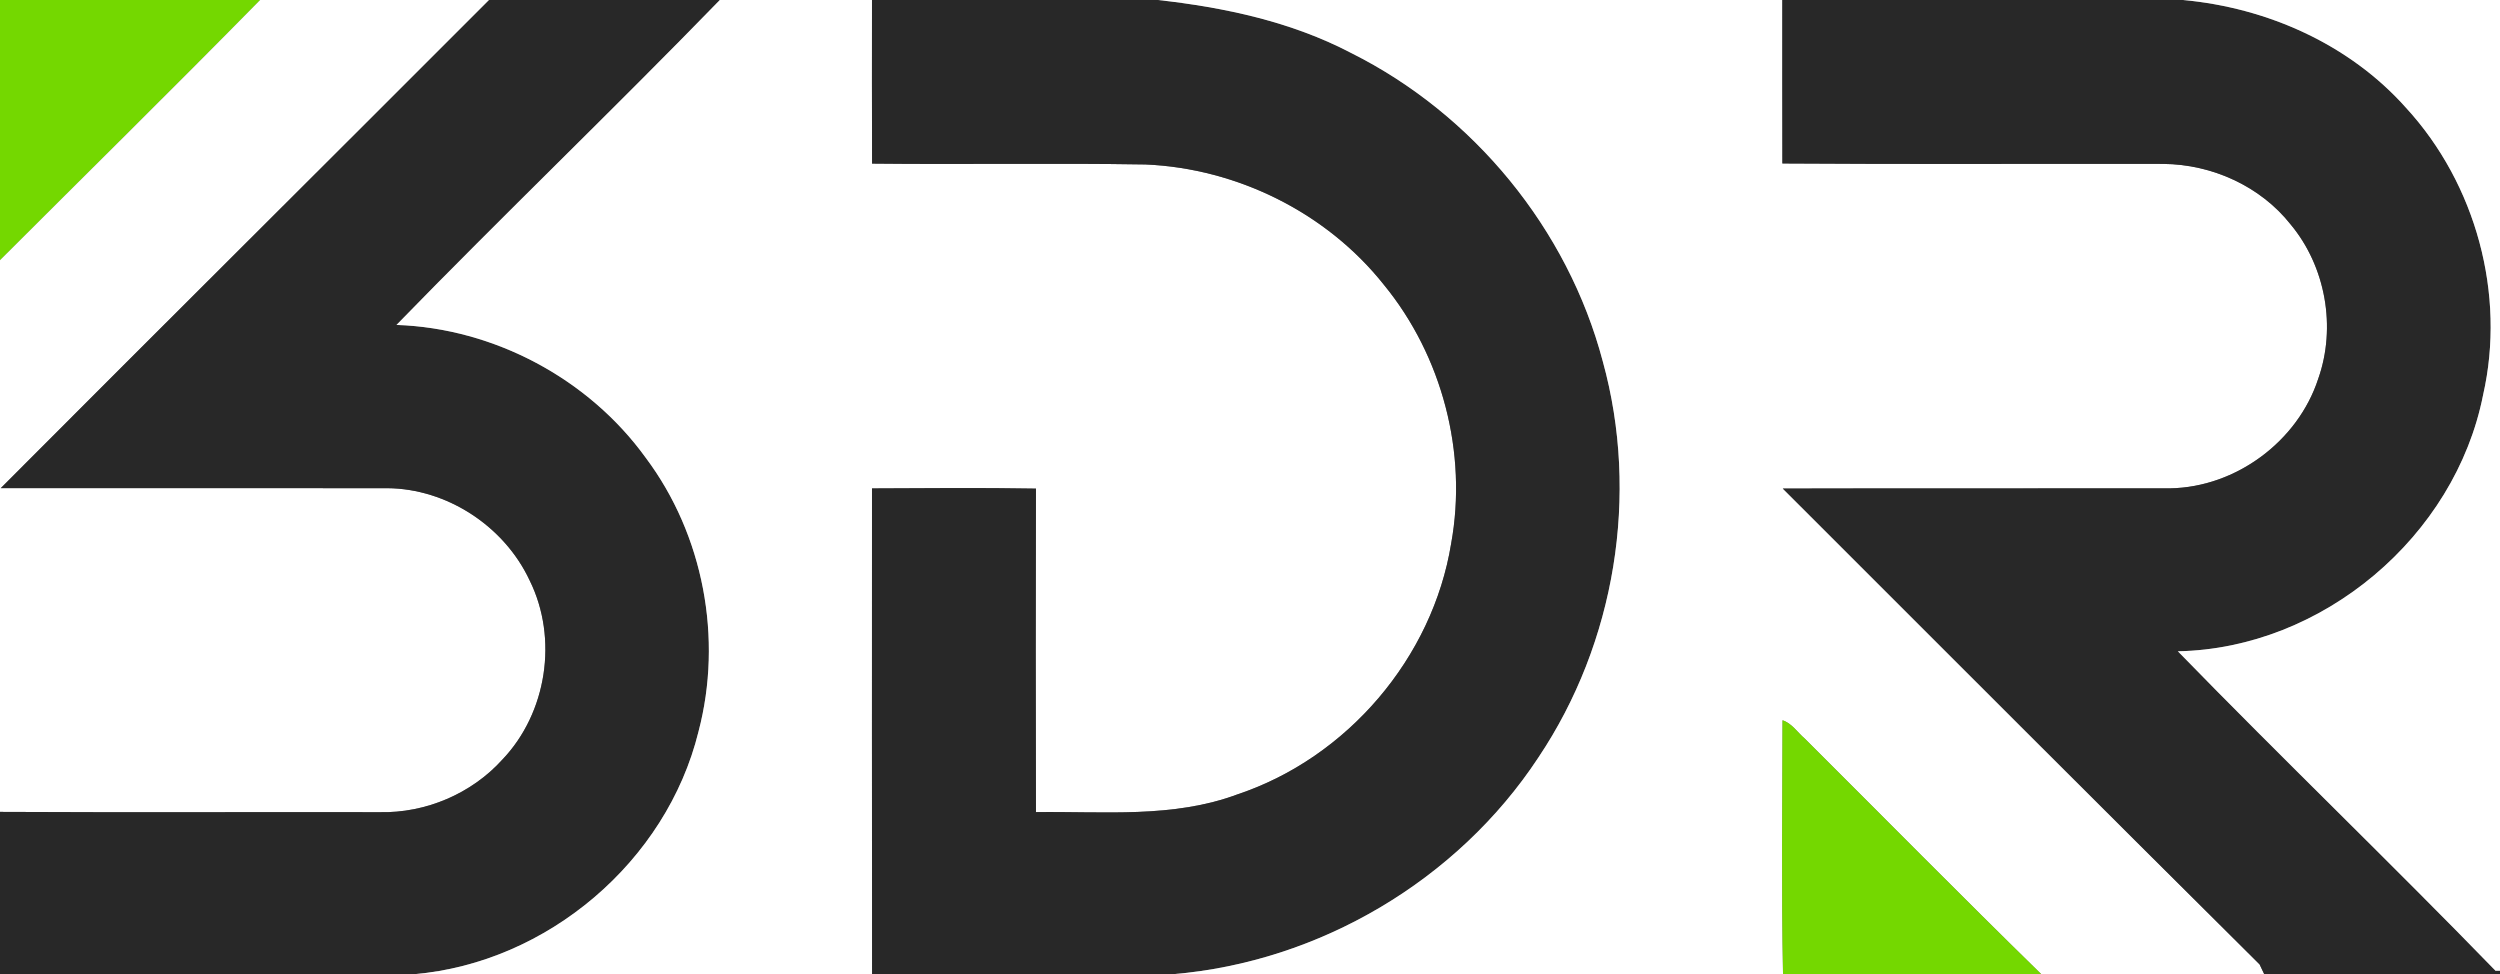 <svg width="349pt" height="136pt" viewBox="0 0 349 136" xmlns="http://www.w3.org/2000/svg"><rect x="0" y="0" width="349" height="136" fill="#808080" stroke="none"/><path fill="#74d800" d="M0 0h36.32C24.32 12.21 12.11 24.23 0 36.33V0z"/><path fill="#fff" d="M36.32 0h31.97C45.59 22.74 22.79 45.38.11 68.14c17.99.02 35.97-.01 53.95.01 8.35.06 16.35 5.32 19.88 12.88 4 8.09 2.42 18.49-3.82 25.02-4.3 4.76-10.72 7.48-17.13 7.33-17.67-.03-35.33.05-52.99-.04V36.33C12.11 24.23 24.32 12.21 36.32 0z"/><path fill="#282828" d="M68.29 0h32.2C85.63 15.3 70.22 30.07 55.35 45.36c13.62.46 26.83 7.51 34.8 18.55 8.07 10.77 10.78 25.23 7.36 38.22-4.45 18.13-21.12 32.28-39.71 33.87H0v-22.66c17.66.09 35.32.01 52.99.04 6.41.15 12.83-2.57 17.13-7.33 6.24-6.53 7.82-16.93 3.82-25.02-3.53-7.56-11.53-12.82-19.88-12.88-17.98-.02-35.96.01-53.95-.01C22.79 45.38 45.59 22.74 68.29 0z"/><path fill="#fff" d="M100.49 0h21.24c0 7.61-.02 15.23.01 22.84 12.72.14 25.45-.09 38.17.12 12.83.55 25.32 6.75 33.3 16.82 8.13 9.93 11.67 23.47 9.37 36.1-2.59 15.94-14.49 29.88-29.79 35-9.02 3.38-18.76 2.36-28.17 2.49-.04-15.05-.04-30.1 0-45.16-7.63-.14-15.26-.06-22.89-.03 0 22.61-.02 45.21.01 67.82H57.8c18.59-1.59 35.26-15.74 39.71-33.87 3.42-12.99.71-27.45-7.36-38.22-7.97-11.04-21.18-18.09-34.8-18.55C70.22 30.07 85.63 15.3 100.49 0z"/><path fill="#282828" d="M121.73 0h39.94c9.28 1.04 18.59 3.02 26.94 7.39 17.09 8.54 30.26 24.57 35.14 43.06 5.14 18.6 1.75 39.29-9 55.31-11.28 17.14-30.59 28.54-51.03 30.24h-41.98c-.03-22.61-.01-45.21-.01-67.82 7.63-.03 15.26-.11 22.89.03-.04 15.06-.04 30.11 0 45.16 9.41-.13 19.15.89 28.17-2.49 15.3-5.12 27.2-19.06 29.79-35 2.3-12.63-1.24-26.17-9.37-36.1-7.98-10.07-20.47-16.27-33.3-16.82-12.72-.21-25.45.02-38.17-.12-.03-7.61-.01-15.23-.01-22.84z"/><path fill="#fff" d="M161.67 0h87.14c.01 7.61-.02 15.21.01 22.82 17.73.13 35.46.02 53.19.06 6.78.06 13.54 3.1 17.77 8.46 4.89 5.87 6.39 14.35 3.84 21.55-2.85 8.72-11.48 15.12-20.65 15.28-18.03.03-36.06-.02-54.09.03 22.17 22.16 44.32 44.34 66.56 66.43.17.34.49 1.03.65 1.37h-31.12c-11.11-10.86-22.02-21.92-33.02-32.89-1.03-.87-1.79-2.13-3.11-2.56-.02 11.82-.16 23.64.07 35.45h-85.19c20.44-1.7 39.75-13.1 51.03-30.24 10.75-16.02 14.14-36.71 9-55.31-4.88-18.49-18.05-34.52-35.14-43.06-8.35-4.37-17.66-6.35-26.94-7.39z"/><path fill="#282828" d="M248.81 0h55.94c11.75 1.08 23.24 6.17 31.15 15.07 9.74 10.61 13.94 26.01 10.74 40.07-3.91 19.77-22.44 35.4-42.61 35.78 14.62 15.02 29.75 29.56 44.35 44.6.15-.01.46-.01.62-.01v.49h-32.91c-.16-.34-.48-1.03-.65-1.37-22.24-22.09-44.39-44.27-66.56-66.43 18.03-.05 36.06 0 54.09-.03 9.17-.16 17.8-6.56 20.65-15.28 2.55-7.2 1.05-15.68-3.84-21.55-4.23-5.36-10.99-8.4-17.77-8.46-17.73-.04-35.46.07-53.19-.06-.03-7.61 0-15.21-.01-22.82z"/><path fill="#fff" d="M304.75 0H349v135.51c-.16 0-.47 0-.62.01-14.6-15.04-29.73-29.58-44.35-44.6 20.17-.38 38.7-16.01 42.61-35.78 3.2-14.06-1-29.46-10.74-40.07-7.91-8.9-19.4-13.99-31.15-15.07z"/><path fill="#74d800" d="M248.84 100.55c1.32.43 2.08 1.69 3.11 2.56 11 10.97 21.91 22.03 33.02 32.89h-36.06c-.23-11.81-.09-23.63-.07-35.45z"/></svg>